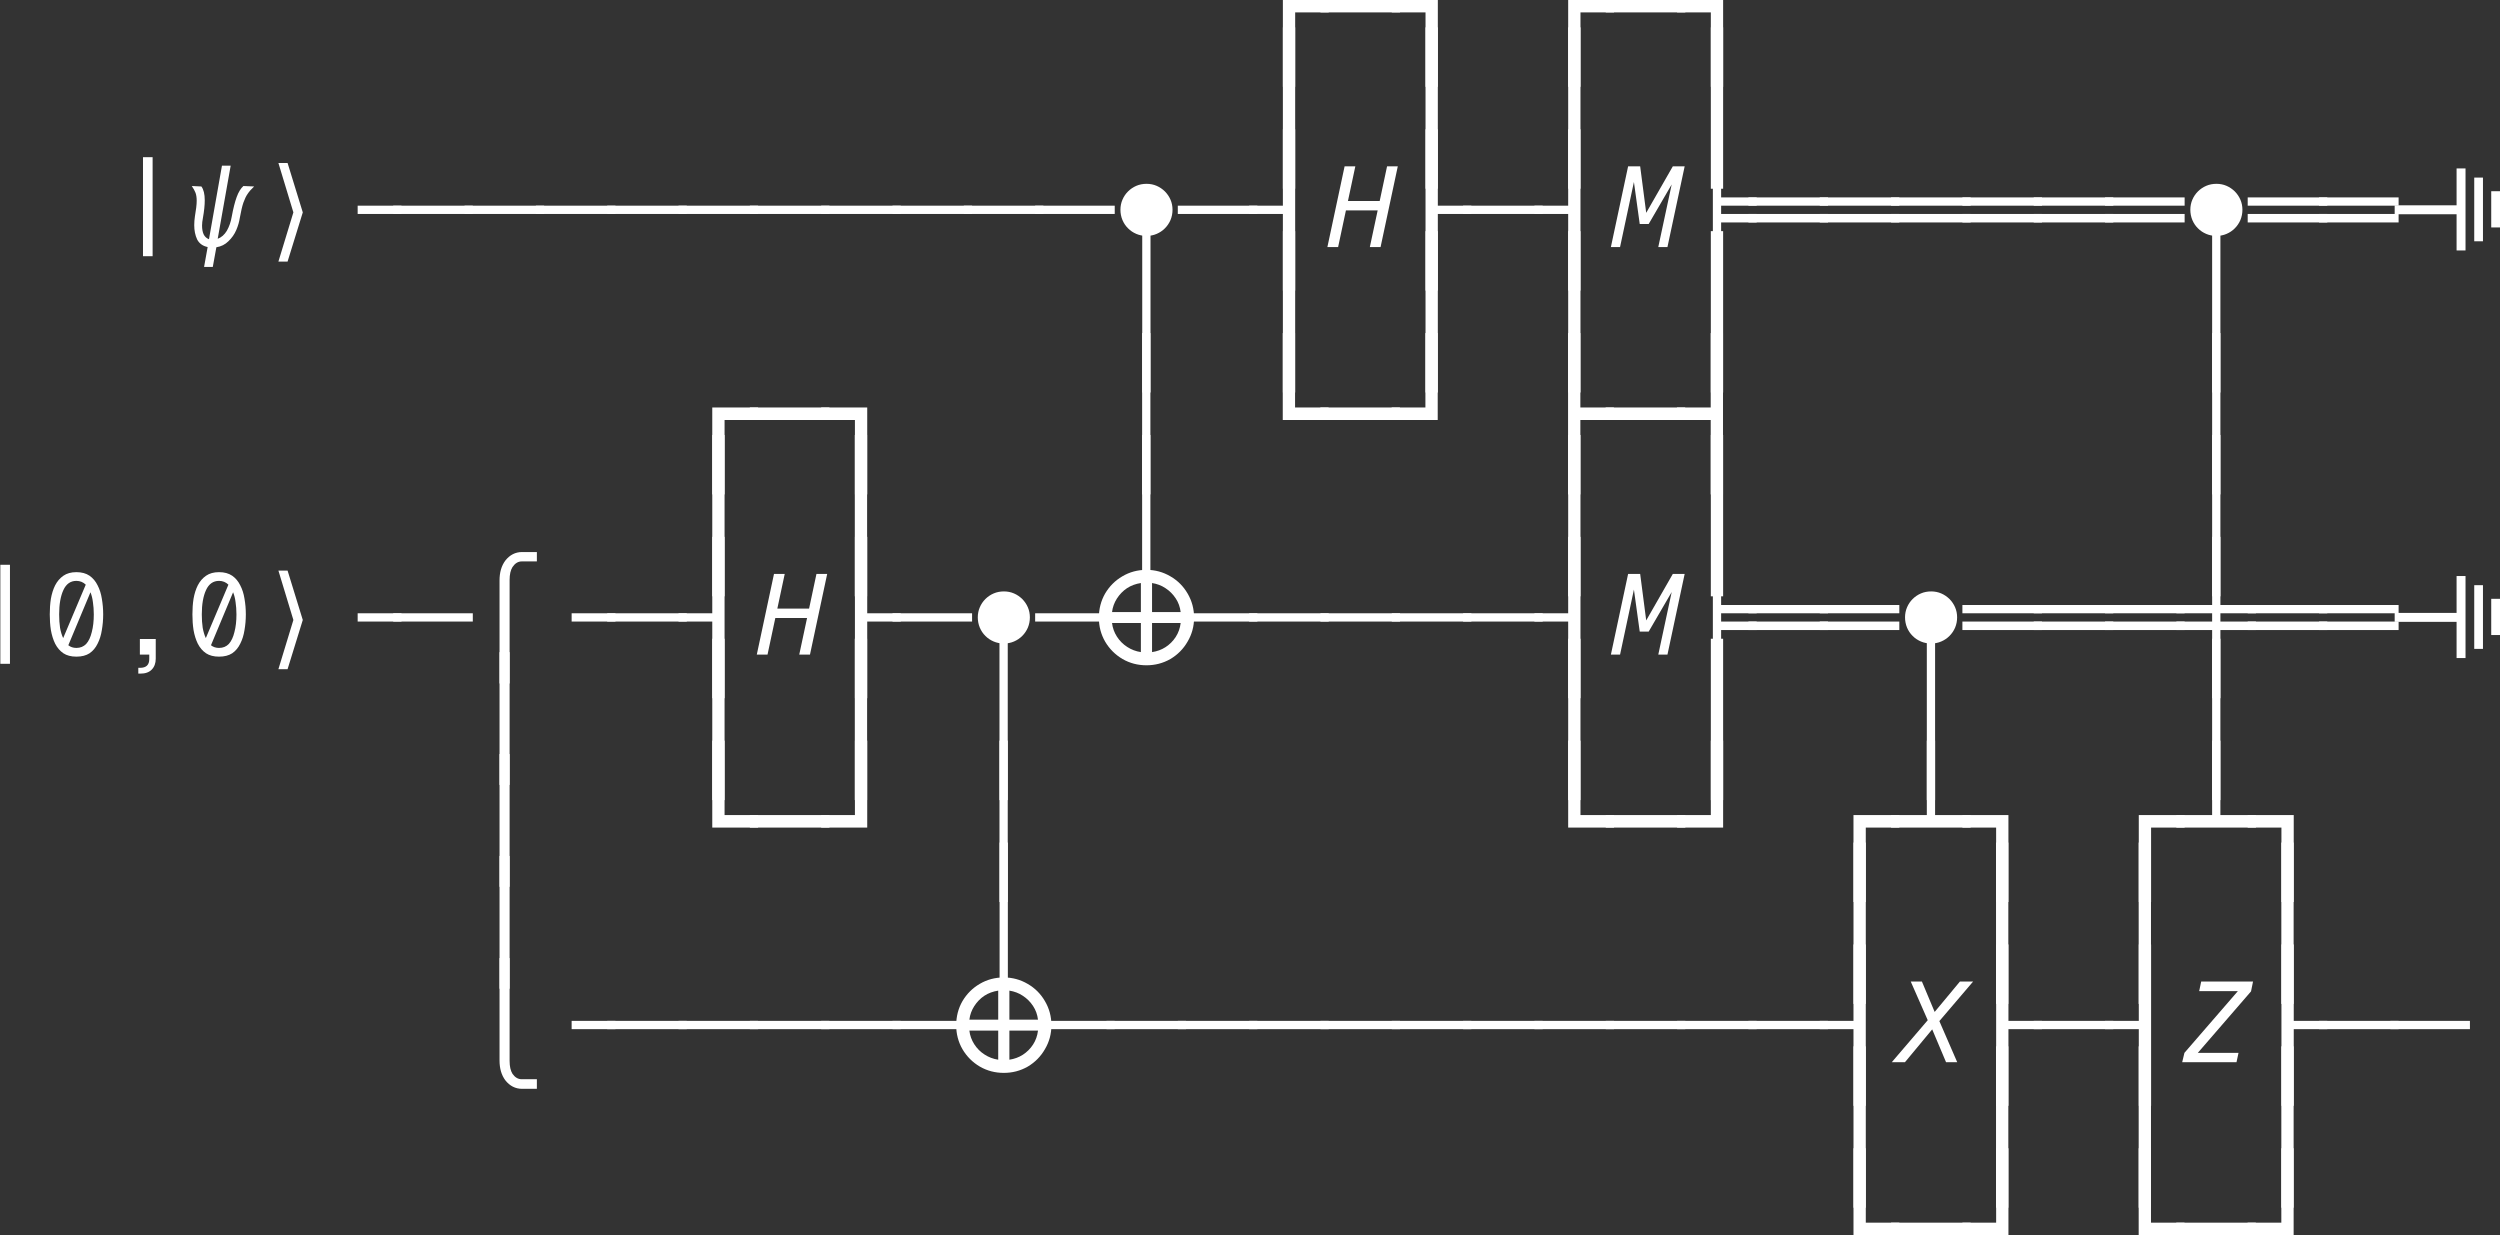 <?xml version="1.0" encoding="UTF-8"?>
<svg xmlns="http://www.w3.org/2000/svg" xmlns:xlink="http://www.w3.org/1999/xlink" width="174.762pt" height="86.346pt" viewBox="0 0 174.762 86.346">
<rect x="0" y="0" width="174.762" height="86.346" fill="#333333" stroke="none"/>
<defs>
<g>
<g id="glyph-0-0">
<path d="M 2.062 3.047 L 2.062 -3.031 L 5.266 -3.031 L 5.266 -2.156 L 2.922 -2.156 L 2.922 3.047 Z M 2.062 3.047 "/>
</g>
<g id="glyph-0-1">
<path d="M -0.297 -2.156 L -0.297 -3.031 L 5.266 -3.031 L 5.266 -2.156 Z M -0.297 -2.156 "/>
</g>
<g id="glyph-0-2">
<path d="M 2.062 3.047 L 2.062 -2.156 L -0.297 -2.156 L -0.297 -3.031 L 2.922 -3.031 L 2.922 3.047 Z M 2.062 3.047 "/>
</g>
<g id="glyph-0-3">
<path d="M 2.062 3.047 L 2.062 -8.234 L 2.922 -8.234 L 2.922 3.047 Z M 2.062 3.047 "/>
</g>
<g id="glyph-0-4">
<path d="M 2.156 0.641 L 2.156 -6.281 L 2.828 -6.281 L 2.828 0.641 Z M 2.156 0.641 "/>
</g>
<g id="glyph-0-5">
<path d="M 2.203 -2.312 L 2.203 -2.891 L 5.266 -2.891 L 5.266 -2.312 Z M 2.203 -2.312 "/>
</g>
<g id="glyph-0-6">
<path d="M -0.297 -2.312 L -0.297 -2.891 L 5.266 -2.891 L 5.266 -2.312 Z M -0.297 -2.312 "/>
</g>
<g id="glyph-0-7">
<path d="M 2.062 3.047 L 2.062 -2.312 L -0.297 -2.312 L -0.297 -2.891 L 2.062 -2.891 L 2.062 -8.234 L 2.922 -8.234 L 2.922 3.047 Z M 2.062 3.047 "/>
</g>
<g id="glyph-0-8">
<path d="M 2.062 3.047 L 2.062 -8.234 L 2.922 -8.234 L 2.922 -2.891 L 5.266 -2.891 L 5.266 -2.312 L 2.922 -2.312 L 2.922 3.047 Z M 2.062 3.047 "/>
</g>
<g id="glyph-0-9">
<path d="M 2.203 3.047 L 2.203 -8.234 L 2.781 -8.234 L 2.781 -3.469 L 5.266 -3.469 L 5.266 -2.891 L 2.781 -2.891 L 2.781 -2.312 L 5.266 -2.312 L 5.266 -1.719 L 2.781 -1.719 L 2.781 3.047 Z M 2.203 3.047 "/>
</g>
<g id="glyph-0-10">
<path d="M -0.297 -2.891 L -0.297 -3.469 L 5.266 -3.469 L 5.266 -2.891 Z M -0.297 -1.719 L -0.297 -2.312 L 5.266 -2.312 L 5.266 -1.719 Z M -0.297 -1.719 "/>
</g>
<g id="glyph-0-11">
<path d="M 2.203 3.047 L 2.203 -8.234 L 2.781 -8.234 L 2.781 3.047 Z M 2.203 3.047 "/>
</g>
<g id="glyph-0-12">
<path d="M 2.062 -2.156 L 2.062 -8.234 L 2.922 -8.234 L 2.922 -3.031 L 5.266 -3.031 L 5.266 -2.156 Z M 2.062 -2.156 "/>
</g>
<g id="glyph-0-13">
<path d="M -0.297 -2.156 L -0.297 -3.031 L 2.062 -3.031 L 2.062 -8.234 L 2.922 -8.234 L 2.922 -2.156 Z M -0.297 -2.156 "/>
</g>
<g id="glyph-0-14">
<path d="M 2.062 3.047 L 2.062 -8.234 L 2.922 -8.234 L 2.922 -3.031 L 5.266 -3.031 L 5.266 -2.156 L 2.922 -2.156 L 2.922 3.047 Z M 2.062 3.047 "/>
</g>
<g id="glyph-0-15">
<path d="M 2.062 3.047 L 2.062 -2.156 L -0.297 -2.156 L -0.297 -3.031 L 2.062 -3.031 L 2.062 -8.234 L 2.922 -8.234 L 2.922 3.047 Z M 2.062 3.047 "/>
</g>
<g id="glyph-0-16">
<path d="M 2.484 -5.766 C 2.859 -5.766 3.164 -5.68 3.406 -5.516 C 3.645 -5.348 3.832 -5.125 3.969 -4.844 C 4.113 -4.57 4.211 -4.258 4.266 -3.906 C 4.328 -3.551 4.359 -3.188 4.359 -2.812 C 4.359 -2.438 4.328 -2.07 4.266 -1.719 C 4.211 -1.363 4.113 -1.047 3.969 -0.766 C 3.832 -0.484 3.645 -0.258 3.406 -0.094 C 3.164 0.062 2.859 0.141 2.484 0.141 C 2.117 0.141 1.816 0.062 1.578 -0.094 C 1.336 -0.258 1.145 -0.484 1 -0.766 C 0.863 -1.047 0.766 -1.363 0.703 -1.719 C 0.648 -2.07 0.625 -2.438 0.625 -2.812 C 0.625 -3.188 0.648 -3.551 0.703 -3.906 C 0.766 -4.258 0.863 -4.57 1 -4.844 C 1.145 -5.125 1.336 -5.348 1.578 -5.516 C 1.816 -5.68 2.117 -5.766 2.484 -5.766 Z M 2.484 -5.156 C 2.078 -5.156 1.773 -4.941 1.578 -4.516 C 1.379 -4.086 1.281 -3.52 1.281 -2.812 C 1.281 -2.469 1.301 -2.156 1.344 -1.875 C 1.395 -1.594 1.469 -1.352 1.562 -1.156 L 3.141 -4.891 C 2.961 -5.066 2.742 -5.156 2.484 -5.156 Z M 3.703 -2.812 C 3.703 -3.125 3.68 -3.41 3.641 -3.672 C 3.609 -3.93 3.551 -4.16 3.469 -4.359 L 1.922 -0.656 C 2.078 -0.531 2.266 -0.469 2.484 -0.469 C 2.766 -0.469 2.992 -0.562 3.172 -0.75 C 3.348 -0.945 3.477 -1.223 3.562 -1.578 C 3.656 -1.93 3.703 -2.344 3.703 -2.812 Z M 3.703 -2.812 "/>
</g>
<g id="glyph-0-17">
<path d="M 1.938 0 L 1.938 -1.094 L 3.047 -1.094 L 3.047 0.281 C 3.047 0.602 2.953 0.859 2.766 1.047 C 2.586 1.234 2.32 1.328 1.969 1.328 L 1.828 1.328 L 1.828 0.922 L 1.953 0.922 C 2.379 0.922 2.594 0.719 2.594 0.312 L 2.594 0 Z M 1.938 0 "/>
</g>
<g id="glyph-0-18">
<path d="M 2.203 3.047 L 2.203 -1.719 L -0.297 -1.719 L -0.297 -2.312 L 2.203 -2.312 L 2.203 -2.891 L -0.297 -2.891 L -0.297 -3.469 L 2.203 -3.469 L 2.203 -8.234 L 2.781 -8.234 L 2.781 -3.469 L 5.266 -3.469 L 5.266 -2.891 L 2.781 -2.891 L 2.781 -2.312 L 5.266 -2.312 L 5.266 -1.719 L 2.781 -1.719 L 2.781 3.047 Z M 2.203 3.047 "/>
</g>
<g id="glyph-0-19">
<path d="M -0.297 -2.156 L -0.297 -3.031 L 2.203 -3.031 L 2.203 -8.234 L 2.781 -8.234 L 2.781 -3.031 L 5.266 -3.031 L 5.266 -2.156 Z M -0.297 -2.156 "/>
</g>
<g id="glyph-1-0">
<path d="M 1.641 0 C 1.297 -0.07 1.051 -0.25 0.906 -0.531 C 0.77 -0.82 0.703 -1.156 0.703 -1.531 C 0.703 -1.727 0.719 -1.93 0.75 -2.141 C 0.832 -2.609 0.875 -2.973 0.875 -3.234 C 0.875 -3.453 0.848 -3.633 0.797 -3.781 C 0.742 -3.926 0.656 -4.086 0.531 -4.266 L 1.203 -4.234 C 1.359 -4.023 1.438 -3.703 1.438 -3.266 C 1.438 -2.922 1.395 -2.516 1.312 -2.047 C 1.27 -1.836 1.25 -1.656 1.25 -1.5 C 1.25 -1.258 1.285 -1.055 1.359 -0.891 C 1.441 -0.723 1.566 -0.609 1.734 -0.547 L 2.641 -5.688 L 3.25 -5.688 L 2.344 -0.578 C 2.602 -0.672 2.816 -0.859 2.984 -1.141 C 3.148 -1.43 3.266 -1.766 3.328 -2.141 C 3.43 -2.703 3.547 -3.156 3.672 -3.5 C 3.797 -3.844 3.953 -4.098 4.141 -4.266 L 4.891 -4.234 C 4.691 -4.047 4.539 -3.875 4.438 -3.719 C 4.332 -3.57 4.234 -3.367 4.141 -3.109 C 4.055 -2.859 3.973 -2.504 3.891 -2.047 C 3.848 -1.766 3.766 -1.477 3.641 -1.188 C 3.516 -0.895 3.332 -0.633 3.094 -0.406 C 2.863 -0.176 2.582 -0.035 2.25 0.016 L 2 1.391 L 1.391 1.391 Z M 1.641 0 "/>
</g>
<g id="glyph-2-0">
<path d="M 3.188 -2.422 L 2.125 1.016 L 1.484 1.016 L 2.531 -2.422 L 1.484 -5.875 L 2.125 -5.875 Z M 3.188 -2.422 "/>
</g>
<g id="glyph-2-1">
<path d="M 2.688 2.016 L 1.984 2.016 L 1.984 -5.188 C 1.984 -5.75 2.117 -6.211 2.391 -6.578 C 2.703 -6.973 3.094 -7.172 3.562 -7.172 L 4.594 -7.172 L 4.594 -6.516 L 3.531 -6.516 C 3.281 -6.516 3.066 -6.383 2.891 -6.125 C 2.754 -5.906 2.688 -5.602 2.688 -5.219 Z M 2.688 2.016 "/>
</g>
<g id="glyph-2-2">
<path d="M 2.688 1.984 L 1.984 1.984 L 1.984 -7.297 L 2.688 -7.297 Z M 2.688 1.984 "/>
</g>
<g id="glyph-2-3">
<path d="M 2.688 -7.281 L 2.688 -0.094 C 2.688 0.289 2.754 0.594 2.891 0.812 C 3.066 1.062 3.281 1.188 3.531 1.188 L 4.594 1.188 L 4.594 1.859 L 3.562 1.859 C 3.094 1.859 2.703 1.66 2.391 1.266 C 2.117 0.898 1.984 0.438 1.984 -0.125 L 1.984 -7.281 Z M 2.688 -7.281 "/>
</g>
<g id="glyph-3-0">
<path d="M 1.953 -0.375 C 1.691 -0.375 1.453 -0.422 1.234 -0.516 C 1.016 -0.609 0.82 -0.738 0.656 -0.906 C 0.488 -1.07 0.359 -1.266 0.266 -1.484 C 0.172 -1.711 0.125 -1.953 0.125 -2.203 C 0.125 -2.453 0.172 -2.688 0.266 -2.906 C 0.359 -3.125 0.488 -3.316 0.656 -3.484 C 0.82 -3.648 1.016 -3.781 1.234 -3.875 C 1.453 -3.969 1.691 -4.016 1.953 -4.016 C 2.203 -4.016 2.438 -3.969 2.656 -3.875 C 2.875 -3.781 3.066 -3.648 3.234 -3.484 C 3.398 -3.316 3.531 -3.125 3.625 -2.906 C 3.719 -2.688 3.766 -2.453 3.766 -2.203 C 3.766 -1.953 3.719 -1.711 3.625 -1.484 C 3.531 -1.266 3.398 -1.07 3.234 -0.906 C 3.066 -0.738 2.875 -0.609 2.656 -0.516 C 2.438 -0.422 2.203 -0.375 1.953 -0.375 Z M 1.953 -0.375 "/>
</g>
<g id="glyph-4-0">
<path d="M 3.156 0 L 3.703 -2.562 L 1.484 -2.562 L 0.938 0 L 0.188 0 L 1.391 -5.641 L 2.141 -5.641 L 1.625 -3.219 L 3.844 -3.219 L 4.359 -5.641 L 5.109 -5.641 L 3.906 0 Z M 3.156 0 "/>
</g>
<g id="glyph-4-1">
<path d="M 2.078 -1.609 L 1.672 -4.547 L 0.703 0 L 0.062 0 L 1.266 -5.641 L 2.109 -5.641 L 2.531 -2.391 L 4.391 -5.641 L 5.219 -5.641 L 4.016 0 L 3.375 0 L 4.312 -4.375 L 2.703 -1.609 Z M 2.078 -1.609 "/>
</g>
<g id="glyph-4-2">
<path d="M 3.547 0 L 2.578 -2.297 L 0.672 0 L -0.25 0 L 2.266 -2.938 L 1.078 -5.641 L 1.859 -5.641 L 2.75 -3.516 L 4.516 -5.641 L 5.438 -5.641 L 3.078 -2.875 L 4.328 0 Z M 3.547 0 "/>
</g>
<g id="glyph-4-3">
<path d="M 0.109 0 L 0.266 -0.656 L 4 -4.969 L 1.297 -4.969 L 1.438 -5.641 L 5.062 -5.641 L 4.922 -4.953 L 1.203 -0.656 L 4.047 -0.656 L 3.906 0 Z M 0.109 0 "/>
</g>
<g id="glyph-5-0">
<path d="M -3.703 -2.781 L -8.031 -2.781 L -8.031 -3.406 L -3.703 -3.406 L -3.703 -5.984 L -3.078 -5.984 L -3.078 -0.25 L -3.703 -0.25 Z M -2.469 -5.344 L -1.859 -5.344 L -1.859 -0.891 L -2.469 -0.891 Z M -1.281 -4.391 L -0.656 -4.391 L -0.656 -1.859 L -1.281 -1.859 Z M -1.281 -4.391 "/>
</g>
<g id="glyph-6-0">
<path d="M 7.047 -3.391 C 7.047 -2.785 6.895 -2.227 6.594 -1.719 C 6.301 -1.207 5.898 -0.801 5.391 -0.5 C 4.879 -0.207 4.32 -0.062 3.719 -0.062 C 3.113 -0.062 2.555 -0.207 2.047 -0.5 C 1.535 -0.801 1.129 -1.207 0.828 -1.719 C 0.535 -2.227 0.391 -2.785 0.391 -3.391 C 0.391 -4.004 0.535 -4.566 0.828 -5.078 C 1.129 -5.586 1.531 -5.988 2.031 -6.281 C 2.539 -6.582 3.102 -6.734 3.719 -6.734 C 4.32 -6.734 4.879 -6.582 5.391 -6.281 C 5.898 -5.988 6.301 -5.586 6.594 -5.078 C 6.895 -4.566 7.047 -4.004 7.047 -3.391 Z M 6.109 -3.781 C 6.066 -4.133 5.953 -4.453 5.766 -4.734 C 5.578 -5.023 5.336 -5.266 5.047 -5.453 C 4.766 -5.641 4.453 -5.758 4.109 -5.812 L 4.109 -3.781 Z M 3.328 -5.812 C 2.973 -5.758 2.648 -5.641 2.359 -5.453 C 2.078 -5.266 1.844 -5.023 1.656 -4.734 C 1.469 -4.441 1.352 -4.125 1.312 -3.781 L 3.328 -3.781 Z M 4.109 -0.984 C 4.453 -1.035 4.766 -1.148 5.047 -1.328 C 5.336 -1.516 5.578 -1.754 5.766 -2.047 C 5.953 -2.336 6.066 -2.66 6.109 -3.016 L 4.109 -3.016 Z M 1.312 -3.016 C 1.352 -2.672 1.469 -2.352 1.656 -2.062 C 1.844 -1.77 2.082 -1.531 2.375 -1.344 C 2.664 -1.156 2.984 -1.035 3.328 -0.984 L 3.328 -3.016 Z M 1.312 -3.016 "/>
</g>
</g>
<clipPath id="clip-0">
<path clip-rule="nonzero" d="M 167 11 L 174.762 11 L 174.762 18 L 167 18 Z M 167 11 "/>
</clipPath>
<clipPath id="clip-1">
<path clip-rule="nonzero" d="M 167 40 L 174.762 40 L 174.762 47 L 167 47 Z M 167 40 "/>
</clipPath>
<clipPath id="clip-2">
<path clip-rule="nonzero" d="M 129 80 L 141 80 L 141 86.348 L 129 86.348 Z M 129 80 "/>
</clipPath>
<clipPath id="clip-3">
<path clip-rule="nonzero" d="M 149 80 L 161 80 L 161 86.348 L 149 86.348 Z M 149 80 "/>
</clipPath>
</defs>
<g fill="rgb(100%, 100%, 100%)" fill-opacity="1">
<use xlink:href="#glyph-0-0" x="87.617" y="3.023"/>
<use xlink:href="#glyph-0-1" x="92.603" y="3.023"/>
<use xlink:href="#glyph-0-2" x="97.589" y="3.023"/>
</g>
<g fill="rgb(100%, 100%, 100%)" fill-opacity="1">
<use xlink:href="#glyph-0-0" x="107.561" y="3.023"/>
<use xlink:href="#glyph-0-1" x="112.547" y="3.023"/>
<use xlink:href="#glyph-0-2" x="117.533" y="3.023"/>
</g>
<g fill="rgb(100%, 100%, 100%)" fill-opacity="1">
<use xlink:href="#glyph-0-3" x="87.617" y="10.146"/>
</g>
<g fill="rgb(100%, 100%, 100%)" fill-opacity="1">
<use xlink:href="#glyph-0-3" x="97.589" y="10.146"/>
</g>
<g fill="rgb(100%, 100%, 100%)" fill-opacity="1">
<use xlink:href="#glyph-0-3" x="107.561" y="10.146"/>
</g>
<g fill="rgb(100%, 100%, 100%)" fill-opacity="1">
<use xlink:href="#glyph-0-3" x="117.533" y="10.146"/>
</g>
<g fill="rgb(100%, 100%, 100%)" fill-opacity="1">
<use xlink:href="#glyph-0-4" x="7.84" y="17.269"/>
</g>
<g fill="rgb(100%, 100%, 100%)" fill-opacity="1">
<use xlink:href="#glyph-1-0" x="12.875" y="17.269"/>
</g>
<g fill="rgb(100%, 100%, 100%)" fill-opacity="1">
<use xlink:href="#glyph-2-0" x="17.978" y="17.269"/>
</g>
<g fill="rgb(100%, 100%, 100%)" fill-opacity="1">
<use xlink:href="#glyph-0-5" x="22.799" y="17.269"/>
<use xlink:href="#glyph-0-6" x="27.785" y="17.269"/>
<use xlink:href="#glyph-0-6" x="32.771" y="17.269"/>
<use xlink:href="#glyph-0-6" x="37.757" y="17.269"/>
<use xlink:href="#glyph-0-6" x="42.743" y="17.269"/>
<use xlink:href="#glyph-0-6" x="47.729" y="17.269"/>
<use xlink:href="#glyph-0-6" x="52.715" y="17.269"/>
<use xlink:href="#glyph-0-6" x="57.701" y="17.269"/>
<use xlink:href="#glyph-0-6" x="62.687" y="17.269"/>
<use xlink:href="#glyph-0-6" x="67.673" y="17.269"/>
<use xlink:href="#glyph-0-6" x="72.659" y="17.269"/>
</g>
<g fill="rgb(100%, 100%, 100%)" fill-opacity="1">
<use xlink:href="#glyph-3-0" x="78.199" y="16.866"/>
</g>
<g fill="rgb(100%, 100%, 100%)" fill-opacity="1">
<use xlink:href="#glyph-0-6" x="82.631" y="17.269"/>
<use xlink:href="#glyph-0-7" x="87.617" y="17.269"/>
</g>
<g fill="rgb(100%, 100%, 100%)" fill-opacity="1">
<use xlink:href="#glyph-4-0" x="92.603" y="17.269"/>
</g>
<g fill="rgb(100%, 100%, 100%)" fill-opacity="1">
<use xlink:href="#glyph-0-8" x="97.589" y="17.269"/>
<use xlink:href="#glyph-0-6" x="102.575" y="17.269"/>
<use xlink:href="#glyph-0-7" x="107.561" y="17.269"/>
</g>
<g fill="rgb(100%, 100%, 100%)" fill-opacity="1">
<use xlink:href="#glyph-4-1" x="112.547" y="17.269"/>
</g>
<g fill="rgb(100%, 100%, 100%)" fill-opacity="1">
<use xlink:href="#glyph-0-9" x="117.534" y="17.269"/>
<use xlink:href="#glyph-0-10" x="122.52" y="17.269"/>
<use xlink:href="#glyph-0-10" x="127.506" y="17.269"/>
<use xlink:href="#glyph-0-10" x="132.492" y="17.269"/>
<use xlink:href="#glyph-0-10" x="137.478" y="17.269"/>
<use xlink:href="#glyph-0-10" x="142.464" y="17.269"/>
<use xlink:href="#glyph-0-10" x="147.45" y="17.269"/>
</g>
<g fill="rgb(100%, 100%, 100%)" fill-opacity="1">
<use xlink:href="#glyph-3-0" x="152.99" y="16.866"/>
</g>
<g fill="rgb(100%, 100%, 100%)" fill-opacity="1">
<use xlink:href="#glyph-0-10" x="157.422" y="17.269"/>
<use xlink:href="#glyph-0-10" x="162.408" y="17.269"/>
</g>
<g clip-path="url(#clip-0)">
<g fill="rgb(100%, 100%, 100%)" fill-opacity="1">
<use xlink:href="#glyph-5-0" x="175.43" y="17.758"/>
</g>
</g>
<g fill="rgb(100%, 100%, 100%)" fill-opacity="1">
<use xlink:href="#glyph-0-11" x="77.645" y="24.392"/>
</g>
<g fill="rgb(100%, 100%, 100%)" fill-opacity="1">
<use xlink:href="#glyph-0-3" x="87.617" y="24.392"/>
</g>
<g fill="rgb(100%, 100%, 100%)" fill-opacity="1">
<use xlink:href="#glyph-0-3" x="97.589" y="24.392"/>
</g>
<g fill="rgb(100%, 100%, 100%)" fill-opacity="1">
<use xlink:href="#glyph-0-3" x="107.561" y="24.392"/>
</g>
<g fill="rgb(100%, 100%, 100%)" fill-opacity="1">
<use xlink:href="#glyph-0-3" x="117.533" y="24.392"/>
</g>
<g fill="rgb(100%, 100%, 100%)" fill-opacity="1">
<use xlink:href="#glyph-0-11" x="152.436" y="24.392"/>
</g>
<g fill="rgb(100%, 100%, 100%)" fill-opacity="1">
<use xlink:href="#glyph-0-0" x="47.729" y="31.516"/>
<use xlink:href="#glyph-0-1" x="52.715" y="31.516"/>
<use xlink:href="#glyph-0-2" x="57.701" y="31.516"/>
</g>
<g fill="rgb(100%, 100%, 100%)" fill-opacity="1">
<use xlink:href="#glyph-0-11" x="77.637" y="31.516"/>
</g>
<g fill="rgb(100%, 100%, 100%)" fill-opacity="1">
<use xlink:href="#glyph-0-12" x="87.609" y="31.516"/>
<use xlink:href="#glyph-0-1" x="92.595" y="31.516"/>
<use xlink:href="#glyph-0-13" x="97.581" y="31.516"/>
</g>
<g fill="rgb(100%, 100%, 100%)" fill-opacity="1">
<use xlink:href="#glyph-0-14" x="107.553" y="31.516"/>
<use xlink:href="#glyph-0-1" x="112.539" y="31.516"/>
<use xlink:href="#glyph-0-15" x="117.525" y="31.516"/>
</g>
<g fill="rgb(100%, 100%, 100%)" fill-opacity="1">
<use xlink:href="#glyph-0-11" x="152.436" y="31.516"/>
</g>
<g fill="rgb(100%, 100%, 100%)" fill-opacity="1">
<use xlink:href="#glyph-0-3" x="47.729" y="38.639"/>
</g>
<g fill="rgb(100%, 100%, 100%)" fill-opacity="1">
<use xlink:href="#glyph-0-3" x="57.693" y="38.639"/>
</g>
<g fill="rgb(100%, 100%, 100%)" fill-opacity="1">
<use xlink:href="#glyph-0-11" x="77.637" y="38.639"/>
</g>
<g fill="rgb(100%, 100%, 100%)" fill-opacity="1">
<use xlink:href="#glyph-0-3" x="107.561" y="38.639"/>
</g>
<g fill="rgb(100%, 100%, 100%)" fill-opacity="1">
<use xlink:href="#glyph-0-3" x="117.533" y="38.639"/>
</g>
<g fill="rgb(100%, 100%, 100%)" fill-opacity="1">
<use xlink:href="#glyph-0-11" x="152.436" y="38.639"/>
</g>
<g fill="rgb(100%, 100%, 100%)" fill-opacity="1">
<use xlink:href="#glyph-0-4" x="-2.132" y="45.762"/>
<use xlink:href="#glyph-0-16" x="2.854" y="45.762"/>
<use xlink:href="#glyph-0-17" x="7.84" y="45.762"/>
<use xlink:href="#glyph-0-16" x="12.826" y="45.762"/>
</g>
<g fill="rgb(100%, 100%, 100%)" fill-opacity="1">
<use xlink:href="#glyph-2-0" x="17.978" y="45.762"/>
</g>
<g fill="rgb(100%, 100%, 100%)" fill-opacity="1">
<use xlink:href="#glyph-0-5" x="22.799" y="45.762"/>
<use xlink:href="#glyph-0-6" x="27.785" y="45.762"/>
</g>
<g fill="rgb(100%, 100%, 100%)" fill-opacity="1">
<use xlink:href="#glyph-2-1" x="32.936" y="45.762"/>
</g>
<g fill="rgb(100%, 100%, 100%)" fill-opacity="1">
<use xlink:href="#glyph-0-5" x="37.757" y="45.762"/>
<use xlink:href="#glyph-0-6" x="42.743" y="45.762"/>
<use xlink:href="#glyph-0-7" x="47.729" y="45.762"/>
</g>
<g fill="rgb(100%, 100%, 100%)" fill-opacity="1">
<use xlink:href="#glyph-4-0" x="52.715" y="45.762"/>
</g>
<g fill="rgb(100%, 100%, 100%)" fill-opacity="1">
<use xlink:href="#glyph-0-8" x="57.701" y="45.762"/>
<use xlink:href="#glyph-0-6" x="62.687" y="45.762"/>
</g>
<g fill="rgb(100%, 100%, 100%)" fill-opacity="1">
<use xlink:href="#glyph-3-0" x="68.227" y="45.359"/>
</g>
<g fill="rgb(100%, 100%, 100%)" fill-opacity="1">
<use xlink:href="#glyph-0-6" x="72.659" y="45.762"/>
</g>
<g fill="rgb(100%, 100%, 100%)" fill-opacity="1">
<use xlink:href="#glyph-6-0" x="76.425" y="46.569"/>
</g>
<g fill="rgb(100%, 100%, 100%)" fill-opacity="1">
<use xlink:href="#glyph-0-6" x="82.631" y="45.762"/>
<use xlink:href="#glyph-0-6" x="87.617" y="45.762"/>
<use xlink:href="#glyph-0-6" x="92.603" y="45.762"/>
<use xlink:href="#glyph-0-6" x="97.589" y="45.762"/>
<use xlink:href="#glyph-0-6" x="102.575" y="45.762"/>
<use xlink:href="#glyph-0-7" x="107.561" y="45.762"/>
</g>
<g fill="rgb(100%, 100%, 100%)" fill-opacity="1">
<use xlink:href="#glyph-4-1" x="112.547" y="45.762"/>
</g>
<g fill="rgb(100%, 100%, 100%)" fill-opacity="1">
<use xlink:href="#glyph-0-9" x="117.534" y="45.762"/>
<use xlink:href="#glyph-0-10" x="122.52" y="45.762"/>
<use xlink:href="#glyph-0-10" x="127.506" y="45.762"/>
</g>
<g fill="rgb(100%, 100%, 100%)" fill-opacity="1">
<use xlink:href="#glyph-3-0" x="133.046" y="45.359"/>
</g>
<g fill="rgb(100%, 100%, 100%)" fill-opacity="1">
<use xlink:href="#glyph-0-10" x="137.478" y="45.762"/>
<use xlink:href="#glyph-0-10" x="142.464" y="45.762"/>
<use xlink:href="#glyph-0-10" x="147.45" y="45.762"/>
<use xlink:href="#glyph-0-18" x="152.436" y="45.762"/>
<use xlink:href="#glyph-0-10" x="157.422" y="45.762"/>
<use xlink:href="#glyph-0-10" x="162.408" y="45.762"/>
</g>
<g clip-path="url(#clip-1)">
<g fill="rgb(100%, 100%, 100%)" fill-opacity="1">
<use xlink:href="#glyph-5-0" x="175.43" y="46.251"/>
</g>
</g>
<g fill="rgb(100%, 100%, 100%)" fill-opacity="1">
<use xlink:href="#glyph-2-2" x="32.936" y="52.885"/>
</g>
<g fill="rgb(100%, 100%, 100%)" fill-opacity="1">
<use xlink:href="#glyph-0-3" x="47.729" y="52.885"/>
</g>
<g fill="rgb(100%, 100%, 100%)" fill-opacity="1">
<use xlink:href="#glyph-0-3" x="57.693" y="52.885"/>
</g>
<g fill="rgb(100%, 100%, 100%)" fill-opacity="1">
<use xlink:href="#glyph-0-11" x="67.665" y="52.885"/>
</g>
<g fill="rgb(100%, 100%, 100%)" fill-opacity="1">
<use xlink:href="#glyph-0-3" x="107.561" y="52.885"/>
</g>
<g fill="rgb(100%, 100%, 100%)" fill-opacity="1">
<use xlink:href="#glyph-0-3" x="117.533" y="52.885"/>
</g>
<g fill="rgb(100%, 100%, 100%)" fill-opacity="1">
<use xlink:href="#glyph-0-11" x="132.491" y="52.885"/>
</g>
<g fill="rgb(100%, 100%, 100%)" fill-opacity="1">
<use xlink:href="#glyph-0-11" x="152.435" y="52.885"/>
</g>
<g fill="rgb(100%, 100%, 100%)" fill-opacity="1">
<use xlink:href="#glyph-2-2" x="32.936" y="60.008"/>
</g>
<g fill="rgb(100%, 100%, 100%)" fill-opacity="1">
<use xlink:href="#glyph-0-12" x="47.729" y="60.008"/>
<use xlink:href="#glyph-0-1" x="52.715" y="60.008"/>
<use xlink:href="#glyph-0-13" x="57.701" y="60.008"/>
</g>
<g fill="rgb(100%, 100%, 100%)" fill-opacity="1">
<use xlink:href="#glyph-0-11" x="67.665" y="60.008"/>
</g>
<g fill="rgb(100%, 100%, 100%)" fill-opacity="1">
<use xlink:href="#glyph-0-12" x="107.561" y="60.008"/>
<use xlink:href="#glyph-0-1" x="112.547" y="60.008"/>
<use xlink:href="#glyph-0-13" x="117.533" y="60.008"/>
</g>
<g fill="rgb(100%, 100%, 100%)" fill-opacity="1">
<use xlink:href="#glyph-0-0" x="127.505" y="60.008"/>
<use xlink:href="#glyph-0-19" x="132.491" y="60.008"/>
<use xlink:href="#glyph-0-2" x="137.477" y="60.008"/>
</g>
<g fill="rgb(100%, 100%, 100%)" fill-opacity="1">
<use xlink:href="#glyph-0-0" x="147.449" y="60.008"/>
<use xlink:href="#glyph-0-19" x="152.435" y="60.008"/>
<use xlink:href="#glyph-0-2" x="157.421" y="60.008"/>
</g>
<g fill="rgb(100%, 100%, 100%)" fill-opacity="1">
<use xlink:href="#glyph-2-2" x="32.936" y="67.132"/>
</g>
<g fill="rgb(100%, 100%, 100%)" fill-opacity="1">
<use xlink:href="#glyph-0-11" x="67.673" y="67.132"/>
</g>
<g fill="rgb(100%, 100%, 100%)" fill-opacity="1">
<use xlink:href="#glyph-0-3" x="127.506" y="67.132"/>
</g>
<g fill="rgb(100%, 100%, 100%)" fill-opacity="1">
<use xlink:href="#glyph-0-3" x="137.47" y="67.132"/>
</g>
<g fill="rgb(100%, 100%, 100%)" fill-opacity="1">
<use xlink:href="#glyph-0-3" x="147.442" y="67.132"/>
</g>
<g fill="rgb(100%, 100%, 100%)" fill-opacity="1">
<use xlink:href="#glyph-0-3" x="157.414" y="67.132"/>
</g>
<g fill="rgb(100%, 100%, 100%)" fill-opacity="1">
<use xlink:href="#glyph-2-3" x="32.936" y="74.255"/>
</g>
<g fill="rgb(100%, 100%, 100%)" fill-opacity="1">
<use xlink:href="#glyph-0-5" x="37.757" y="74.255"/>
<use xlink:href="#glyph-0-6" x="42.743" y="74.255"/>
<use xlink:href="#glyph-0-6" x="47.729" y="74.255"/>
<use xlink:href="#glyph-0-6" x="52.715" y="74.255"/>
<use xlink:href="#glyph-0-6" x="57.701" y="74.255"/>
<use xlink:href="#glyph-0-6" x="62.687" y="74.255"/>
</g>
<g fill="rgb(100%, 100%, 100%)" fill-opacity="1">
<use xlink:href="#glyph-6-0" x="66.452" y="75.062"/>
</g>
<g fill="rgb(100%, 100%, 100%)" fill-opacity="1">
<use xlink:href="#glyph-0-6" x="72.659" y="74.255"/>
<use xlink:href="#glyph-0-6" x="77.645" y="74.255"/>
<use xlink:href="#glyph-0-6" x="82.631" y="74.255"/>
<use xlink:href="#glyph-0-6" x="87.617" y="74.255"/>
<use xlink:href="#glyph-0-6" x="92.603" y="74.255"/>
<use xlink:href="#glyph-0-6" x="97.589" y="74.255"/>
<use xlink:href="#glyph-0-6" x="102.575" y="74.255"/>
<use xlink:href="#glyph-0-6" x="107.561" y="74.255"/>
<use xlink:href="#glyph-0-6" x="112.547" y="74.255"/>
<use xlink:href="#glyph-0-6" x="117.533" y="74.255"/>
<use xlink:href="#glyph-0-6" x="122.519" y="74.255"/>
<use xlink:href="#glyph-0-7" x="127.505" y="74.255"/>
</g>
<g fill="rgb(100%, 100%, 100%)" fill-opacity="1">
<use xlink:href="#glyph-4-2" x="132.492" y="74.255"/>
</g>
<g fill="rgb(100%, 100%, 100%)" fill-opacity="1">
<use xlink:href="#glyph-0-8" x="137.478" y="74.255"/>
<use xlink:href="#glyph-0-6" x="142.464" y="74.255"/>
<use xlink:href="#glyph-0-7" x="147.45" y="74.255"/>
</g>
<g fill="rgb(100%, 100%, 100%)" fill-opacity="1">
<use xlink:href="#glyph-4-3" x="152.436" y="74.255"/>
</g>
<g fill="rgb(100%, 100%, 100%)" fill-opacity="1">
<use xlink:href="#glyph-0-8" x="157.422" y="74.255"/>
<use xlink:href="#glyph-0-6" x="162.408" y="74.255"/>
<use xlink:href="#glyph-0-6" x="167.394" y="74.255"/>
</g>
<g fill="rgb(100%, 100%, 100%)" fill-opacity="1">
<use xlink:href="#glyph-0-3" x="127.506" y="81.378"/>
</g>
<g fill="rgb(100%, 100%, 100%)" fill-opacity="1">
<use xlink:href="#glyph-0-3" x="137.47" y="81.378"/>
</g>
<g fill="rgb(100%, 100%, 100%)" fill-opacity="1">
<use xlink:href="#glyph-0-3" x="147.442" y="81.378"/>
</g>
<g fill="rgb(100%, 100%, 100%)" fill-opacity="1">
<use xlink:href="#glyph-0-3" x="157.414" y="81.378"/>
</g>
<g clip-path="url(#clip-2)">
<g fill="rgb(100%, 100%, 100%)" fill-opacity="1">
<use xlink:href="#glyph-0-12" x="127.506" y="88.501"/>
<use xlink:href="#glyph-0-1" x="132.492" y="88.501"/>
<use xlink:href="#glyph-0-13" x="137.478" y="88.501"/>
</g>
</g>
<g clip-path="url(#clip-3)">
<g fill="rgb(100%, 100%, 100%)" fill-opacity="1">
<use xlink:href="#glyph-0-12" x="147.442" y="88.501"/>
<use xlink:href="#glyph-0-1" x="152.428" y="88.501"/>
<use xlink:href="#glyph-0-13" x="157.414" y="88.501"/>
</g>
</g>
</svg>
